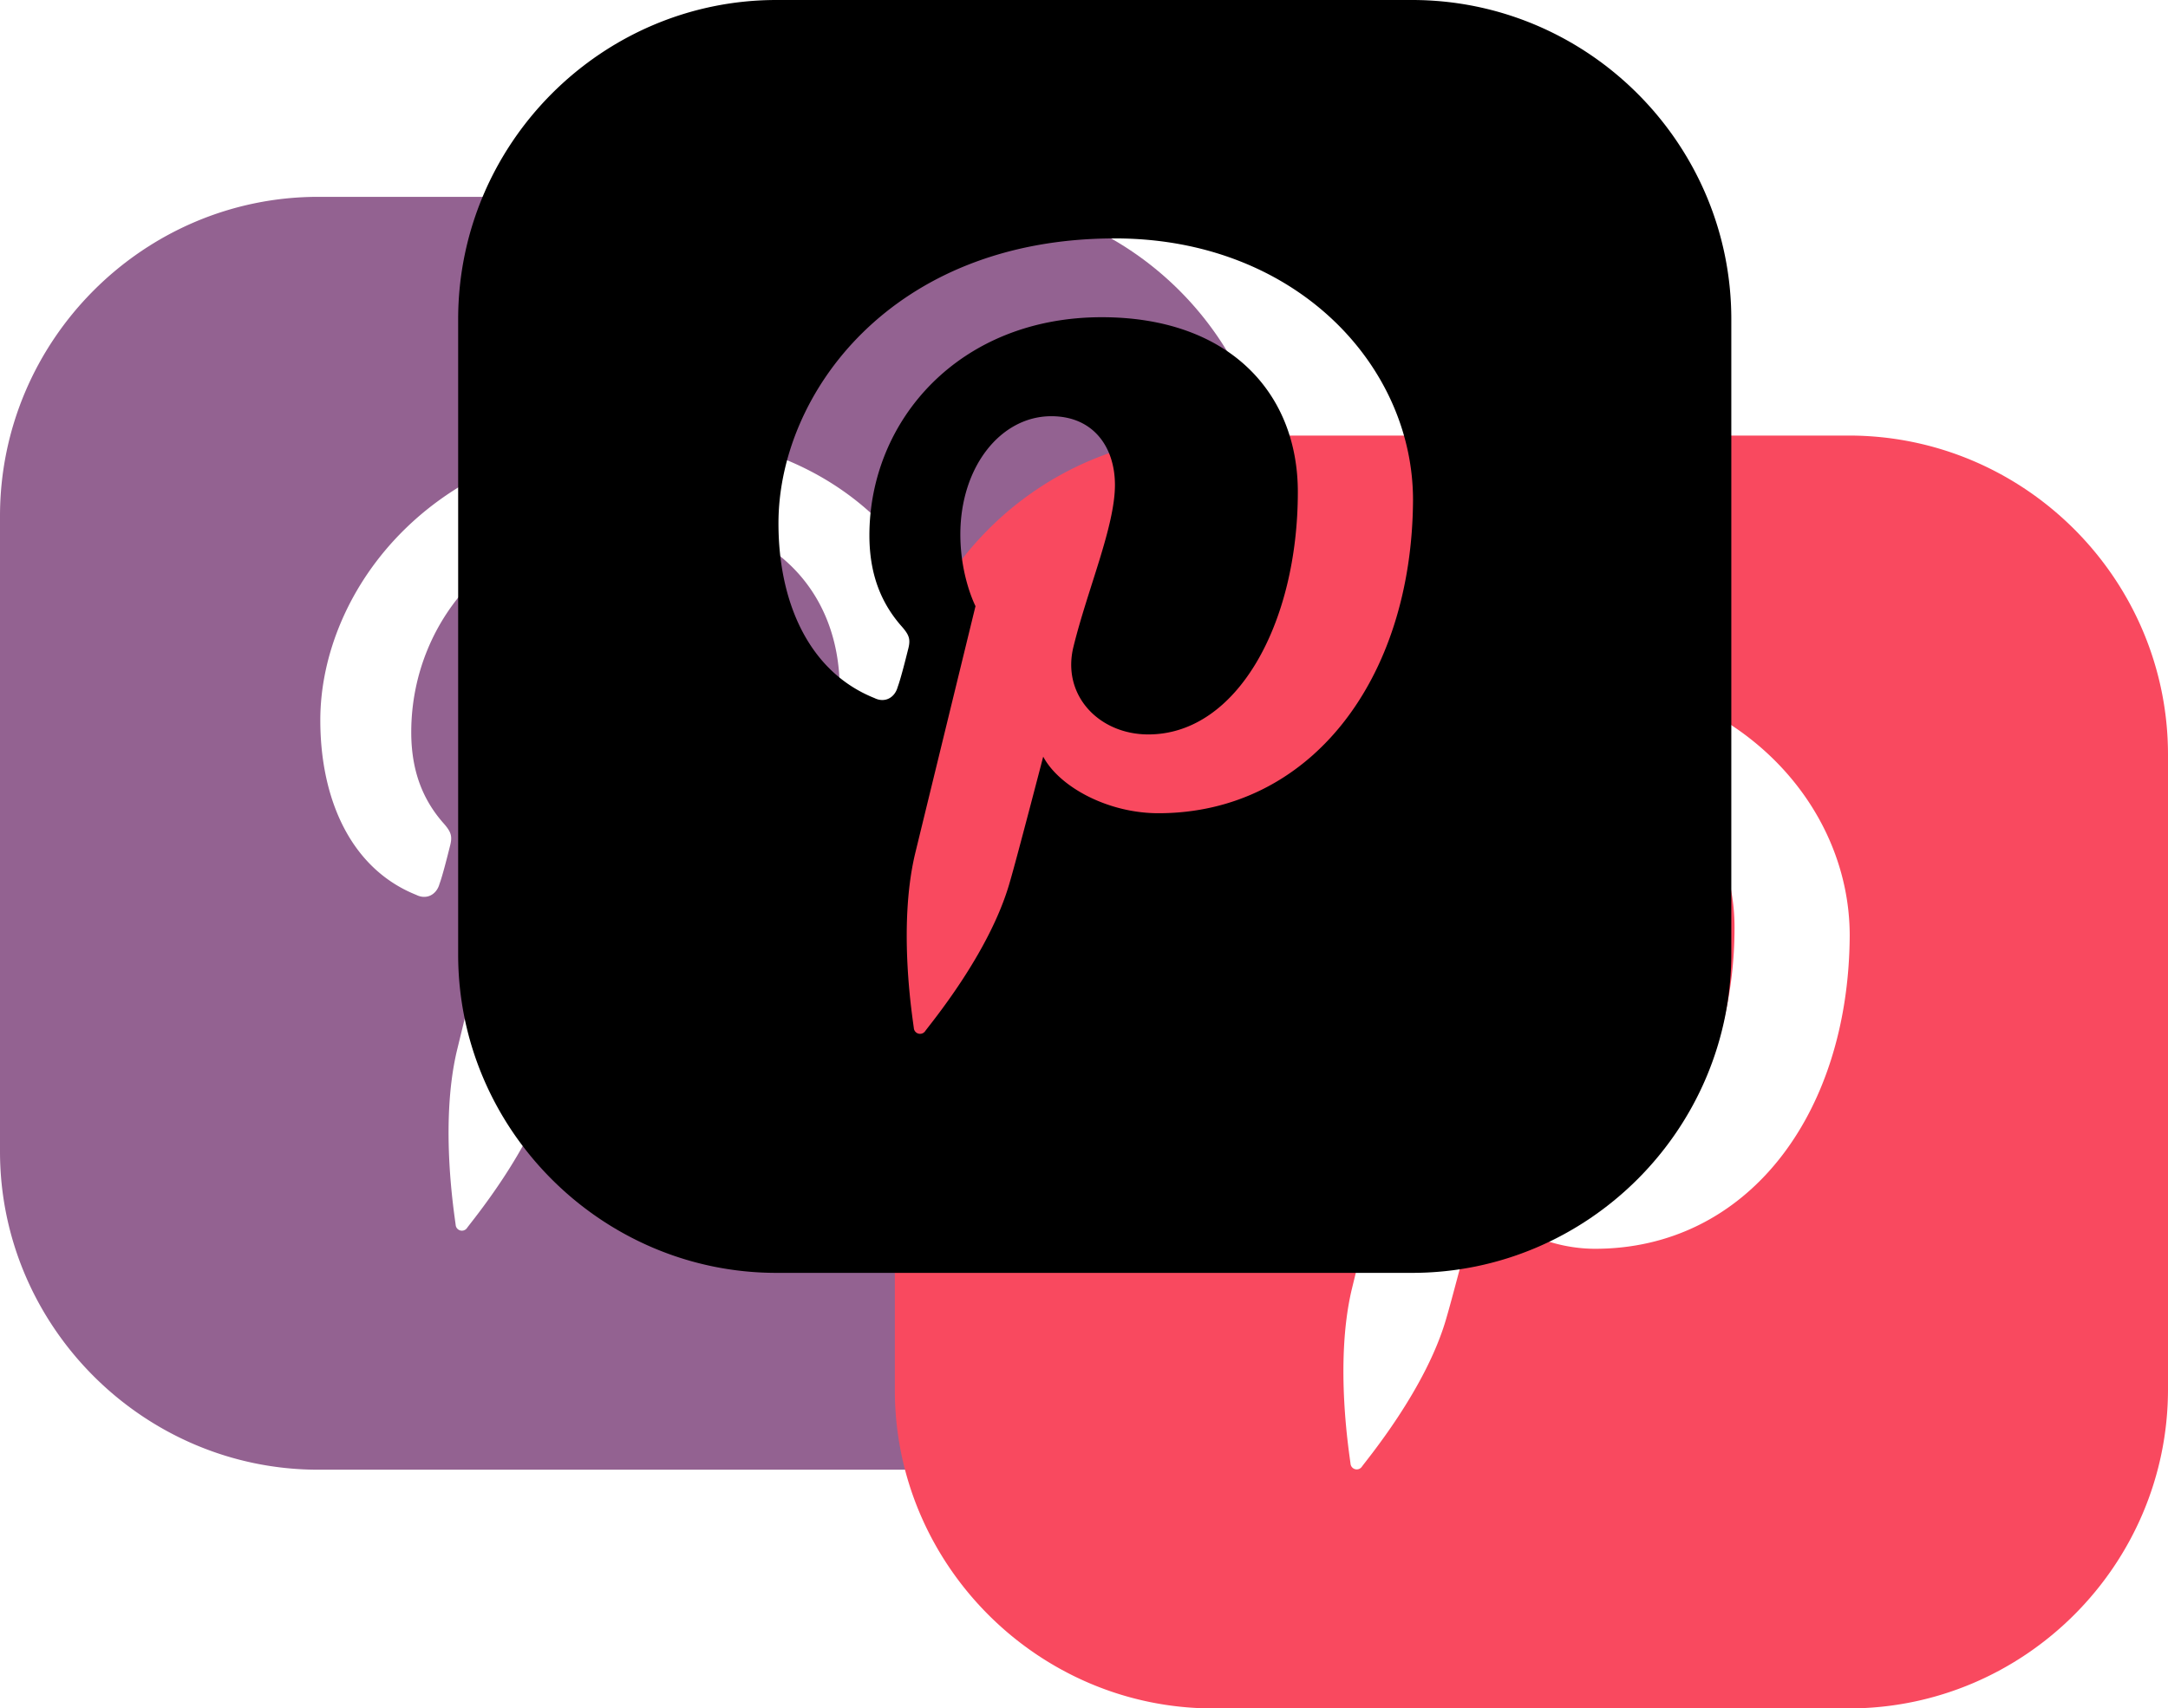 <svg id="Layer_1" data-name="Layer 1" xmlns="http://www.w3.org/2000/svg" viewBox="0 0 858.24 676.46"><defs><style>.cls-1{fill:#936291;}.cls-2{fill:#f9495f;}</style></defs><title>pinterest_photo</title><path class="cls-1" d="M196.23,77.94H-55.37c-69.2,0-126,56.8-126,126.4v251.6c0,69.2,56.8,126,126,126h251.6c69.6,0,126.4-56.8,126.4-126.4V204.34C322.63,134.74,265.83,77.94,196.23,77.94Zm-100.4,322c-20,0-39.2-10.4-45.6-22.4,0,0-10.8,41.6-13.2,49.6-8,28.4-32,56.8-33.6,59.2a2.47,2.47,0,0,1-4.4-1.2c-.4-3.6-6.4-39.6.4-68.8,3.6-14.8,24-98.4,24-98.4s-6-11.6-6-28.4c0-26.8,16-46.8,36-46.8,16.8,0,25.2,12.4,25.2,27.2,0,16.4-10.8,41.2-16.4,64-4.8,19.2,10,34.8,29.6,34.8,35.2,0,59.2-44,59.2-96,0-39.6-27.6-69.2-77.6-69.2-56.4,0-92,40.8-92,86.4,0,15.6,4.8,26.8,12.4,35.6,3.6,4,4,5.6,2.8,10-.8,3.2-2.8,11.2-4,14.4-1.2,4.4-5.2,6.4-9.2,4.4-26-10.4-38-38-38-69.2,0-51.2,44.8-112.8,133.2-112.8,71.2,0,118,50,118,103.6C196.23,347.14,155.83,399.94,95.83,399.94Z" transform="translate(181.37)"/><path class="cls-2" d="M550.47,172.46H298.87c-69.2,0-126,56.8-126,126.4v251.6c0,69.2,56.8,126,126,126h251.6c69.6,0,126.4-56.8,126.4-126.4V298.86C676.87,229.26,620.07,172.46,550.47,172.46Zm-100.4,322c-20,0-39.2-10.4-45.6-22.4,0,0-10.8,41.6-13.2,49.6-8,28.4-32,56.8-33.6,59.2a2.47,2.47,0,0,1-4.4-1.2c-.4-3.6-6.4-39.6.4-68.8,3.6-14.8,24-98.4,24-98.4s-6-11.6-6-28.4c0-26.8,16-46.8,36-46.8,16.8,0,25.2,12.4,25.2,27.2,0,16.4-10.8,41.2-16.4,64-4.8,19.2,10,34.8,29.6,34.8,35.2,0,59.2-44,59.2-96,0-39.6-27.6-69.2-77.6-69.2-56.4,0-92,40.8-92,86.4,0,15.6,4.8,26.8,12.4,35.6,3.6,4,4,5.6,2.8,10-.8,3.2-2.8,11.2-4,14.4-1.2,4.4-5.2,6.4-9.2,4.4-26-10.4-38-38-38-69.2,0-51.2,44.8-112.8,133.2-112.8,71.2,0,118,50,118,103.6C550.47,441.66,510.07,494.46,450.07,494.46Z" transform="translate(181.37)"/><path d="M377.6,0H126C56.8,0,0,56.8,0,126.4V378c0,69.2,56.8,126,126,126H377.6C447.2,504,504,447.2,504,377.6V126.4C504,56.8,447.2,0,377.6,0ZM277.2,322c-20,0-39.2-10.4-45.6-22.4,0,0-10.8,41.6-13.2,49.6-8,28.4-32,56.8-33.6,59.2a2.47,2.47,0,0,1-4.4-1.2c-.4-3.6-6.4-39.6.4-68.8,3.6-14.8,24-98.4,24-98.4s-6-11.6-6-28.4c0-26.8,16-46.8,36-46.8,16.8,0,25.2,12.4,25.2,27.2,0,16.4-10.8,41.2-16.4,64-4.8,19.2,10,34.8,29.6,34.8,35.2,0,59.2-44,59.2-96,0-39.6-27.6-69.2-77.6-69.2-56.4,0-92,40.8-92,86.4,0,15.6,4.8,26.8,12.4,35.6,3.6,4,4,5.6,2.8,10-.8,3.2-2.8,11.2-4,14.4-1.2,4.4-5.2,6.4-9.2,4.4-26-10.4-38-38-38-69.2C126.8,156,171.6,94.4,260,94.4c71.2,0,118,50,118,103.6C377.6,269.2,337.2,322,277.2,322Z" transform="translate(181.37)"/></svg>